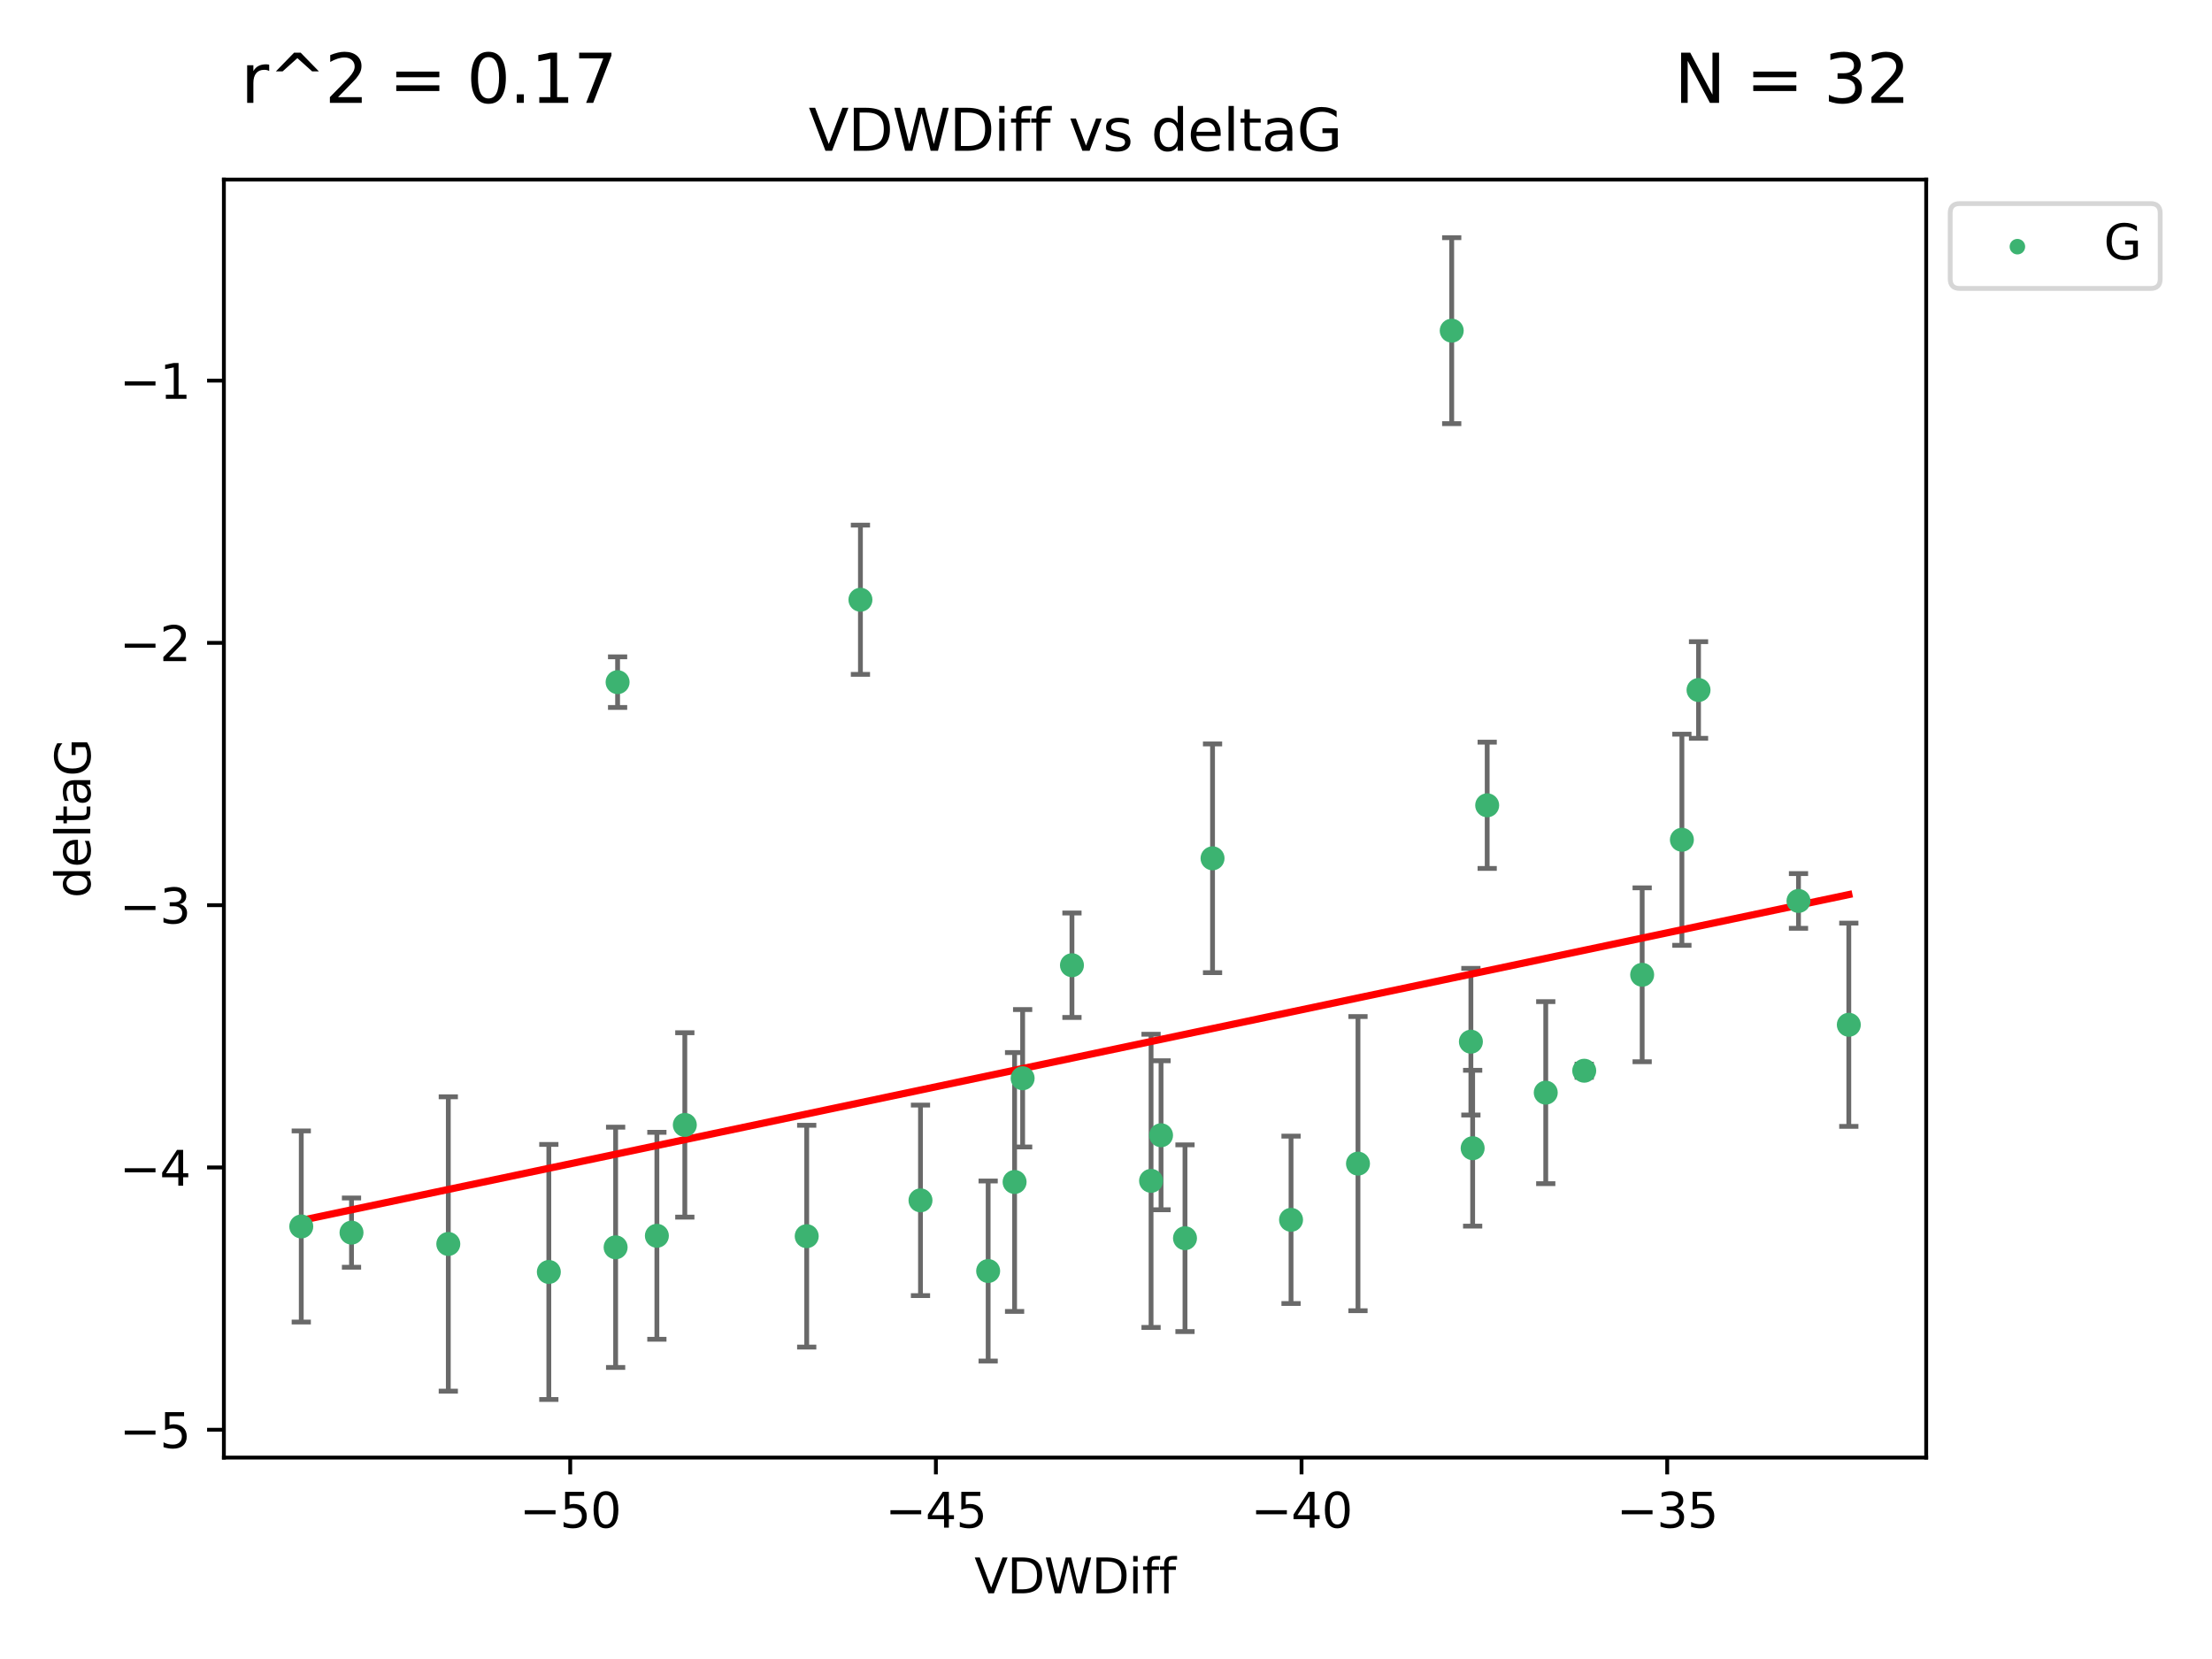 <?xml version="1.0" encoding="utf-8" standalone="no"?>
<!DOCTYPE svg PUBLIC "-//W3C//DTD SVG 1.1//EN"
  "http://www.w3.org/Graphics/SVG/1.1/DTD/svg11.dtd">
<svg xmlns:xlink="http://www.w3.org/1999/xlink" width="460.8pt" height="345.6pt" viewBox="0 0 460.8 345.6" xmlns="http://www.w3.org/2000/svg" version="1.1">
 <defs>
  <style type="text/css">*{stroke-linejoin: round; stroke-linecap: butt}</style>
 </defs>
 <g id="figure_1">
  <g id="patch_1">
   <path d="M 0 345.6 
L 460.8 345.6 
L 460.8 0 
L 0 0 
z
" style="fill: #ffffff"/>
  </g>
  <g id="axes_1">
   <g id="patch_2">
    <path d="M 46.64 303.64 
L 401.26 303.64 
L 401.26 37.411 
L 46.64 37.411 
z
" style="fill: #ffffff"/>
   </g>
   <g id="PathCollection_1">
    <defs>
     <path id="mf078ec9e69" d="M 0 1.118 
C 0.297 1.118 0.581 1 0.791 0.791 
C 1 0.581 1.118 0.297 1.118 0 
C 1.118 -0.297 1 -0.581 0.791 -0.791 
C 0.581 -1 0.297 -1.118 0 -1.118 
C -0.297 -1.118 -0.581 -1 -0.791 -0.791 
C -1 -0.581 -1.118 -0.297 -1.118 0 
C -1.118 0.297 -1 0.581 -0.791 0.791 
C -0.581 1 -0.297 1.118 0 1.118 
z
" style="stroke: #3cb371"/>
    </defs>
    <g clip-path="url(#pc4a2318152)">
     <use xlink:href="#mf078ec9e69" x="114.332" y="264.972" style="fill: #3cb371; stroke: #3cb371"/>
     <use xlink:href="#mf078ec9e69" x="62.759" y="255.496" style="fill: #3cb371; stroke: #3cb371"/>
     <use xlink:href="#mf078ec9e69" x="191.755" y="250.055" style="fill: #3cb371; stroke: #3cb371"/>
     <use xlink:href="#mf078ec9e69" x="136.84" y="257.437" style="fill: #3cb371; stroke: #3cb371"/>
     <use xlink:href="#mf078ec9e69" x="93.39" y="259.141" style="fill: #3cb371; stroke: #3cb371"/>
     <use xlink:href="#mf078ec9e69" x="73.225" y="256.778" style="fill: #3cb371; stroke: #3cb371"/>
     <use xlink:href="#mf078ec9e69" x="142.661" y="234.344" style="fill: #3cb371; stroke: #3cb371"/>
     <use xlink:href="#mf078ec9e69" x="211.359" y="246.229" style="fill: #3cb371; stroke: #3cb371"/>
     <use xlink:href="#mf078ec9e69" x="239.787" y="245.992" style="fill: #3cb371; stroke: #3cb371"/>
     <use xlink:href="#mf078ec9e69" x="205.85" y="264.776" style="fill: #3cb371; stroke: #3cb371"/>
     <use xlink:href="#mf078ec9e69" x="223.308" y="201.074" style="fill: #3cb371; stroke: #3cb371"/>
     <use xlink:href="#mf078ec9e69" x="268.948" y="254.111" style="fill: #3cb371; stroke: #3cb371"/>
     <use xlink:href="#mf078ec9e69" x="241.867" y="236.494" style="fill: #3cb371; stroke: #3cb371"/>
     <use xlink:href="#mf078ec9e69" x="128.246" y="259.839" style="fill: #3cb371; stroke: #3cb371"/>
     <use xlink:href="#mf078ec9e69" x="213.034" y="224.622" style="fill: #3cb371; stroke: #3cb371"/>
     <use xlink:href="#mf078ec9e69" x="168.053" y="257.518" style="fill: #3cb371; stroke: #3cb371"/>
     <use xlink:href="#mf078ec9e69" x="252.595" y="178.803" style="fill: #3cb371; stroke: #3cb371"/>
     <use xlink:href="#mf078ec9e69" x="246.856" y="257.942" style="fill: #3cb371; stroke: #3cb371"/>
     <use xlink:href="#mf078ec9e69" x="128.657" y="142.106" style="fill: #3cb371; stroke: #3cb371"/>
     <use xlink:href="#mf078ec9e69" x="302.419" y="68.883" style="fill: #3cb371; stroke: #3cb371"/>
     <use xlink:href="#mf078ec9e69" x="309.808" y="167.759" style="fill: #3cb371; stroke: #3cb371"/>
     <use xlink:href="#mf078ec9e69" x="342.092" y="203.065" style="fill: #3cb371; stroke: #3cb371"/>
     <use xlink:href="#mf078ec9e69" x="306.414" y="217.003" style="fill: #3cb371; stroke: #3cb371"/>
     <use xlink:href="#mf078ec9e69" x="350.369" y="174.936" style="fill: #3cb371; stroke: #3cb371"/>
     <use xlink:href="#mf078ec9e69" x="282.893" y="242.405" style="fill: #3cb371; stroke: #3cb371"/>
     <use xlink:href="#mf078ec9e69" x="306.781" y="239.192" style="fill: #3cb371; stroke: #3cb371"/>
     <use xlink:href="#mf078ec9e69" x="322.008" y="227.617" style="fill: #3cb371; stroke: #3cb371"/>
     <use xlink:href="#mf078ec9e69" x="179.243" y="124.937" style="fill: #3cb371; stroke: #3cb371"/>
     <use xlink:href="#mf078ec9e69" x="353.836" y="143.742" style="fill: #3cb371; stroke: #3cb371"/>
     <use xlink:href="#mf078ec9e69" x="374.659" y="187.683" style="fill: #3cb371; stroke: #3cb371"/>
     <use xlink:href="#mf078ec9e69" x="330.023" y="223.052" style="fill: #3cb371; stroke: #3cb371"/>
     <use xlink:href="#mf078ec9e69" x="385.141" y="213.477" style="fill: #3cb371; stroke: #3cb371"/>
    </g>
   </g>
   <g id="matplotlib.axis_1">
    <g id="xtick_1">
     <g id="line2d_1">
      <defs>
       <path id="md492dde222" d="M 0 0 
L 0 3.5 
" style="stroke: #000000; stroke-width: 0.8"/>
      </defs>
      <g>
       <use xlink:href="#md492dde222" x="118.788" y="303.64" style="stroke: #000000; stroke-width: 0.8"/>
      </g>
     </g>
     <g id="text_1">
      <!-- −50 -->
      <g transform="translate(108.236 318.238)scale(0.1 -0.1)">
       <defs>
        <path id="DejaVuSans-2212" d="M 678 2272 
L 4684 2272 
L 4684 1741 
L 678 1741 
L 678 2272 
z
" transform="scale(0.016)"/>
        <path id="DejaVuSans-35" d="M 691 4666 
L 3169 4666 
L 3169 4134 
L 1269 4134 
L 1269 2991 
Q 1406 3038 1543 3061 
Q 1681 3084 1819 3084 
Q 2600 3084 3056 2656 
Q 3513 2228 3513 1497 
Q 3513 744 3044 326 
Q 2575 -91 1722 -91 
Q 1428 -91 1123 -41 
Q 819 9 494 109 
L 494 744 
Q 775 591 1075 516 
Q 1375 441 1709 441 
Q 2250 441 2565 725 
Q 2881 1009 2881 1497 
Q 2881 1984 2565 2268 
Q 2250 2553 1709 2553 
Q 1456 2553 1204 2497 
Q 953 2441 691 2322 
L 691 4666 
z
" transform="scale(0.016)"/>
        <path id="DejaVuSans-30" d="M 2034 4250 
Q 1547 4250 1301 3770 
Q 1056 3291 1056 2328 
Q 1056 1369 1301 889 
Q 1547 409 2034 409 
Q 2525 409 2770 889 
Q 3016 1369 3016 2328 
Q 3016 3291 2770 3770 
Q 2525 4250 2034 4250 
z
M 2034 4750 
Q 2819 4750 3233 4129 
Q 3647 3509 3647 2328 
Q 3647 1150 3233 529 
Q 2819 -91 2034 -91 
Q 1250 -91 836 529 
Q 422 1150 422 2328 
Q 422 3509 836 4129 
Q 1250 4750 2034 4750 
z
" transform="scale(0.016)"/>
       </defs>
       <use xlink:href="#DejaVuSans-2212"/>
       <use xlink:href="#DejaVuSans-35" x="83.789"/>
       <use xlink:href="#DejaVuSans-30" x="147.412"/>
      </g>
     </g>
    </g>
    <g id="xtick_2">
     <g id="line2d_2">
      <g>
       <use xlink:href="#md492dde222" x="194.962" y="303.64" style="stroke: #000000; stroke-width: 0.8"/>
      </g>
     </g>
     <g id="text_2">
      <!-- −45 -->
      <g transform="translate(184.41 318.238)scale(0.1 -0.1)">
       <defs>
        <path id="DejaVuSans-34" d="M 2419 4116 
L 825 1625 
L 2419 1625 
L 2419 4116 
z
M 2253 4666 
L 3047 4666 
L 3047 1625 
L 3713 1625 
L 3713 1100 
L 3047 1100 
L 3047 0 
L 2419 0 
L 2419 1100 
L 313 1100 
L 313 1709 
L 2253 4666 
z
" transform="scale(0.016)"/>
       </defs>
       <use xlink:href="#DejaVuSans-2212"/>
       <use xlink:href="#DejaVuSans-34" x="83.789"/>
       <use xlink:href="#DejaVuSans-35" x="147.412"/>
      </g>
     </g>
    </g>
    <g id="xtick_3">
     <g id="line2d_3">
      <g>
       <use xlink:href="#md492dde222" x="271.136" y="303.64" style="stroke: #000000; stroke-width: 0.8"/>
      </g>
     </g>
     <g id="text_3">
      <!-- −40 -->
      <g transform="translate(260.584 318.238)scale(0.1 -0.1)">
       <use xlink:href="#DejaVuSans-2212"/>
       <use xlink:href="#DejaVuSans-34" x="83.789"/>
       <use xlink:href="#DejaVuSans-30" x="147.412"/>
      </g>
     </g>
    </g>
    <g id="xtick_4">
     <g id="line2d_4">
      <g>
       <use xlink:href="#md492dde222" x="347.31" y="303.64" style="stroke: #000000; stroke-width: 0.8"/>
      </g>
     </g>
     <g id="text_4">
      <!-- −35 -->
      <g transform="translate(336.758 318.238)scale(0.1 -0.1)">
       <defs>
        <path id="DejaVuSans-33" d="M 2597 2516 
Q 3050 2419 3304 2112 
Q 3559 1806 3559 1356 
Q 3559 666 3084 287 
Q 2609 -91 1734 -91 
Q 1441 -91 1130 -33 
Q 819 25 488 141 
L 488 750 
Q 750 597 1062 519 
Q 1375 441 1716 441 
Q 2309 441 2620 675 
Q 2931 909 2931 1356 
Q 2931 1769 2642 2001 
Q 2353 2234 1838 2234 
L 1294 2234 
L 1294 2753 
L 1863 2753 
Q 2328 2753 2575 2939 
Q 2822 3125 2822 3475 
Q 2822 3834 2567 4026 
Q 2313 4219 1838 4219 
Q 1578 4219 1281 4162 
Q 984 4106 628 3988 
L 628 4550 
Q 988 4650 1302 4700 
Q 1616 4750 1894 4750 
Q 2613 4750 3031 4423 
Q 3450 4097 3450 3541 
Q 3450 3153 3228 2886 
Q 3006 2619 2597 2516 
z
" transform="scale(0.016)"/>
       </defs>
       <use xlink:href="#DejaVuSans-2212"/>
       <use xlink:href="#DejaVuSans-33" x="83.789"/>
       <use xlink:href="#DejaVuSans-35" x="147.412"/>
      </g>
     </g>
    </g>
    <g id="text_5">
     <!-- VDWDiff -->
     <g transform="translate(202.977 331.917)scale(0.1 -0.1)">
      <defs>
       <path id="DejaVuSans-56" d="M 1831 0 
L 50 4666 
L 709 4666 
L 2188 738 
L 3669 4666 
L 4325 4666 
L 2547 0 
L 1831 0 
z
" transform="scale(0.016)"/>
       <path id="DejaVuSans-44" d="M 1259 4147 
L 1259 519 
L 2022 519 
Q 2988 519 3436 956 
Q 3884 1394 3884 2338 
Q 3884 3275 3436 3711 
Q 2988 4147 2022 4147 
L 1259 4147 
z
M 628 4666 
L 1925 4666 
Q 3281 4666 3915 4102 
Q 4550 3538 4550 2338 
Q 4550 1131 3912 565 
Q 3275 0 1925 0 
L 628 0 
L 628 4666 
z
" transform="scale(0.016)"/>
       <path id="DejaVuSans-57" d="M 213 4666 
L 850 4666 
L 1831 722 
L 2809 4666 
L 3519 4666 
L 4500 722 
L 5478 4666 
L 6119 4666 
L 4947 0 
L 4153 0 
L 3169 4050 
L 2175 0 
L 1381 0 
L 213 4666 
z
" transform="scale(0.016)"/>
       <path id="DejaVuSans-69" d="M 603 3500 
L 1178 3500 
L 1178 0 
L 603 0 
L 603 3500 
z
M 603 4863 
L 1178 4863 
L 1178 4134 
L 603 4134 
L 603 4863 
z
" transform="scale(0.016)"/>
       <path id="DejaVuSans-66" d="M 2375 4863 
L 2375 4384 
L 1825 4384 
Q 1516 4384 1395 4259 
Q 1275 4134 1275 3809 
L 1275 3500 
L 2222 3500 
L 2222 3053 
L 1275 3053 
L 1275 0 
L 697 0 
L 697 3053 
L 147 3053 
L 147 3500 
L 697 3500 
L 697 3744 
Q 697 4328 969 4595 
Q 1241 4863 1831 4863 
L 2375 4863 
z
" transform="scale(0.016)"/>
      </defs>
      <use xlink:href="#DejaVuSans-56"/>
      <use xlink:href="#DejaVuSans-44" x="68.408"/>
      <use xlink:href="#DejaVuSans-57" x="145.41"/>
      <use xlink:href="#DejaVuSans-44" x="244.287"/>
      <use xlink:href="#DejaVuSans-69" x="321.289"/>
      <use xlink:href="#DejaVuSans-66" x="349.072"/>
      <use xlink:href="#DejaVuSans-66" x="384.277"/>
     </g>
    </g>
   </g>
   <g id="matplotlib.axis_2">
    <g id="ytick_1">
     <g id="line2d_5">
      <defs>
       <path id="m823fd4b4ad" d="M 0 0 
L -3.5 0 
" style="stroke: #000000; stroke-width: 0.8"/>
      </defs>
      <g>
       <use xlink:href="#m823fd4b4ad" x="46.64" y="297.844" style="stroke: #000000; stroke-width: 0.8"/>
      </g>
     </g>
     <g id="text_6">
      <!-- −5 -->
      <g transform="translate(24.898 301.643)scale(0.1 -0.1)">
       <use xlink:href="#DejaVuSans-2212"/>
       <use xlink:href="#DejaVuSans-35" x="83.789"/>
      </g>
     </g>
    </g>
    <g id="ytick_2">
     <g id="line2d_6">
      <g>
       <use xlink:href="#m823fd4b4ad" x="46.64" y="243.204" style="stroke: #000000; stroke-width: 0.8"/>
      </g>
     </g>
     <g id="text_7">
      <!-- −4 -->
      <g transform="translate(24.898 247.003)scale(0.1 -0.1)">
       <use xlink:href="#DejaVuSans-2212"/>
       <use xlink:href="#DejaVuSans-34" x="83.789"/>
      </g>
     </g>
    </g>
    <g id="ytick_3">
     <g id="line2d_7">
      <g>
       <use xlink:href="#m823fd4b4ad" x="46.64" y="188.564" style="stroke: #000000; stroke-width: 0.8"/>
      </g>
     </g>
     <g id="text_8">
      <!-- −3 -->
      <g transform="translate(24.898 192.364)scale(0.1 -0.1)">
       <use xlink:href="#DejaVuSans-2212"/>
       <use xlink:href="#DejaVuSans-33" x="83.789"/>
      </g>
     </g>
    </g>
    <g id="ytick_4">
     <g id="line2d_8">
      <g>
       <use xlink:href="#m823fd4b4ad" x="46.64" y="133.924" style="stroke: #000000; stroke-width: 0.8"/>
      </g>
     </g>
     <g id="text_9">
      <!-- −2 -->
      <g transform="translate(24.898 137.724)scale(0.1 -0.1)">
       <defs>
        <path id="DejaVuSans-32" d="M 1228 531 
L 3431 531 
L 3431 0 
L 469 0 
L 469 531 
Q 828 903 1448 1529 
Q 2069 2156 2228 2338 
Q 2531 2678 2651 2914 
Q 2772 3150 2772 3378 
Q 2772 3750 2511 3984 
Q 2250 4219 1831 4219 
Q 1534 4219 1204 4116 
Q 875 4013 500 3803 
L 500 4441 
Q 881 4594 1212 4672 
Q 1544 4750 1819 4750 
Q 2544 4750 2975 4387 
Q 3406 4025 3406 3419 
Q 3406 3131 3298 2873 
Q 3191 2616 2906 2266 
Q 2828 2175 2409 1742 
Q 1991 1309 1228 531 
z
" transform="scale(0.016)"/>
       </defs>
       <use xlink:href="#DejaVuSans-2212"/>
       <use xlink:href="#DejaVuSans-32" x="83.789"/>
      </g>
     </g>
    </g>
    <g id="ytick_5">
     <g id="line2d_9">
      <g>
       <use xlink:href="#m823fd4b4ad" x="46.64" y="79.284" style="stroke: #000000; stroke-width: 0.8"/>
      </g>
     </g>
     <g id="text_10">
      <!-- −1 -->
      <g transform="translate(24.898 83.084)scale(0.1 -0.1)">
       <defs>
        <path id="DejaVuSans-31" d="M 794 531 
L 1825 531 
L 1825 4091 
L 703 3866 
L 703 4441 
L 1819 4666 
L 2450 4666 
L 2450 531 
L 3481 531 
L 3481 0 
L 794 0 
L 794 531 
z
" transform="scale(0.016)"/>
       </defs>
       <use xlink:href="#DejaVuSans-2212"/>
       <use xlink:href="#DejaVuSans-31" x="83.789"/>
      </g>
     </g>
    </g>
    <g id="text_11">
     <!-- deltaG -->
     <g transform="translate(18.818 187.064)rotate(-90)scale(0.1 -0.1)">
      <defs>
       <path id="DejaVuSans-64" d="M 2906 2969 
L 2906 4863 
L 3481 4863 
L 3481 0 
L 2906 0 
L 2906 525 
Q 2725 213 2448 61 
Q 2172 -91 1784 -91 
Q 1150 -91 751 415 
Q 353 922 353 1747 
Q 353 2572 751 3078 
Q 1150 3584 1784 3584 
Q 2172 3584 2448 3432 
Q 2725 3281 2906 2969 
z
M 947 1747 
Q 947 1113 1208 752 
Q 1469 391 1925 391 
Q 2381 391 2643 752 
Q 2906 1113 2906 1747 
Q 2906 2381 2643 2742 
Q 2381 3103 1925 3103 
Q 1469 3103 1208 2742 
Q 947 2381 947 1747 
z
" transform="scale(0.016)"/>
       <path id="DejaVuSans-65" d="M 3597 1894 
L 3597 1613 
L 953 1613 
Q 991 1019 1311 708 
Q 1631 397 2203 397 
Q 2534 397 2845 478 
Q 3156 559 3463 722 
L 3463 178 
Q 3153 47 2828 -22 
Q 2503 -91 2169 -91 
Q 1331 -91 842 396 
Q 353 884 353 1716 
Q 353 2575 817 3079 
Q 1281 3584 2069 3584 
Q 2775 3584 3186 3129 
Q 3597 2675 3597 1894 
z
M 3022 2063 
Q 3016 2534 2758 2815 
Q 2500 3097 2075 3097 
Q 1594 3097 1305 2825 
Q 1016 2553 972 2059 
L 3022 2063 
z
" transform="scale(0.016)"/>
       <path id="DejaVuSans-6c" d="M 603 4863 
L 1178 4863 
L 1178 0 
L 603 0 
L 603 4863 
z
" transform="scale(0.016)"/>
       <path id="DejaVuSans-74" d="M 1172 4494 
L 1172 3500 
L 2356 3500 
L 2356 3053 
L 1172 3053 
L 1172 1153 
Q 1172 725 1289 603 
Q 1406 481 1766 481 
L 2356 481 
L 2356 0 
L 1766 0 
Q 1100 0 847 248 
Q 594 497 594 1153 
L 594 3053 
L 172 3053 
L 172 3500 
L 594 3500 
L 594 4494 
L 1172 4494 
z
" transform="scale(0.016)"/>
       <path id="DejaVuSans-61" d="M 2194 1759 
Q 1497 1759 1228 1600 
Q 959 1441 959 1056 
Q 959 750 1161 570 
Q 1363 391 1709 391 
Q 2188 391 2477 730 
Q 2766 1069 2766 1631 
L 2766 1759 
L 2194 1759 
z
M 3341 1997 
L 3341 0 
L 2766 0 
L 2766 531 
Q 2569 213 2275 61 
Q 1981 -91 1556 -91 
Q 1019 -91 701 211 
Q 384 513 384 1019 
Q 384 1609 779 1909 
Q 1175 2209 1959 2209 
L 2766 2209 
L 2766 2266 
Q 2766 2663 2505 2880 
Q 2244 3097 1772 3097 
Q 1472 3097 1187 3025 
Q 903 2953 641 2809 
L 641 3341 
Q 956 3463 1253 3523 
Q 1550 3584 1831 3584 
Q 2591 3584 2966 3190 
Q 3341 2797 3341 1997 
z
" transform="scale(0.016)"/>
       <path id="DejaVuSans-47" d="M 3809 666 
L 3809 1919 
L 2778 1919 
L 2778 2438 
L 4434 2438 
L 4434 434 
Q 4069 175 3628 42 
Q 3188 -91 2688 -91 
Q 1594 -91 976 548 
Q 359 1188 359 2328 
Q 359 3472 976 4111 
Q 1594 4750 2688 4750 
Q 3144 4750 3555 4637 
Q 3966 4525 4313 4306 
L 4313 3634 
Q 3963 3931 3569 4081 
Q 3175 4231 2741 4231 
Q 1884 4231 1454 3753 
Q 1025 3275 1025 2328 
Q 1025 1384 1454 906 
Q 1884 428 2741 428 
Q 3075 428 3337 486 
Q 3600 544 3809 666 
z
" transform="scale(0.016)"/>
      </defs>
      <use xlink:href="#DejaVuSans-64"/>
      <use xlink:href="#DejaVuSans-65" x="63.477"/>
      <use xlink:href="#DejaVuSans-6c" x="125"/>
      <use xlink:href="#DejaVuSans-74" x="152.783"/>
      <use xlink:href="#DejaVuSans-61" x="191.992"/>
      <use xlink:href="#DejaVuSans-47" x="253.271"/>
     </g>
    </g>
   </g>
   <g id="LineCollection_1">
    <path d="M 114.332 291.539 
L 114.332 238.405 
" clip-path="url(#pc4a2318152)" style="fill: none; stroke: #696969"/>
    <path d="M 62.759 275.403 
L 62.759 235.589 
" clip-path="url(#pc4a2318152)" style="fill: none; stroke: #696969"/>
    <path d="M 191.755 269.901 
L 191.755 230.209 
" clip-path="url(#pc4a2318152)" style="fill: none; stroke: #696969"/>
    <path d="M 136.84 278.993 
L 136.84 235.88 
" clip-path="url(#pc4a2318152)" style="fill: none; stroke: #696969"/>
    <path d="M 93.39 289.801 
L 93.39 228.482 
" clip-path="url(#pc4a2318152)" style="fill: none; stroke: #696969"/>
    <path d="M 73.225 263.99 
L 73.225 249.567 
" clip-path="url(#pc4a2318152)" style="fill: none; stroke: #696969"/>
    <path d="M 142.661 253.55 
L 142.661 215.138 
" clip-path="url(#pc4a2318152)" style="fill: none; stroke: #696969"/>
    <path d="M 211.359 273.192 
L 211.359 219.267 
" clip-path="url(#pc4a2318152)" style="fill: none; stroke: #696969"/>
    <path d="M 239.787 276.528 
L 239.787 215.456 
" clip-path="url(#pc4a2318152)" style="fill: none; stroke: #696969"/>
    <path d="M 205.85 283.526 
L 205.85 246.025 
" clip-path="url(#pc4a2318152)" style="fill: none; stroke: #696969"/>
    <path d="M 223.308 211.954 
L 223.308 190.194 
" clip-path="url(#pc4a2318152)" style="fill: none; stroke: #696969"/>
    <path d="M 268.948 271.544 
L 268.948 236.678 
" clip-path="url(#pc4a2318152)" style="fill: none; stroke: #696969"/>
    <path d="M 241.867 252.013 
L 241.867 220.976 
" clip-path="url(#pc4a2318152)" style="fill: none; stroke: #696969"/>
    <path d="M 128.246 284.867 
L 128.246 234.811 
" clip-path="url(#pc4a2318152)" style="fill: none; stroke: #696969"/>
    <path d="M 213.034 238.936 
L 213.034 210.308 
" clip-path="url(#pc4a2318152)" style="fill: none; stroke: #696969"/>
    <path d="M 168.053 280.619 
L 168.053 234.417 
" clip-path="url(#pc4a2318152)" style="fill: none; stroke: #696969"/>
    <path d="M 252.595 202.627 
L 252.595 154.978 
" clip-path="url(#pc4a2318152)" style="fill: none; stroke: #696969"/>
    <path d="M 246.856 277.391 
L 246.856 238.493 
" clip-path="url(#pc4a2318152)" style="fill: none; stroke: #696969"/>
    <path d="M 128.657 147.375 
L 128.657 136.837 
" clip-path="url(#pc4a2318152)" style="fill: none; stroke: #696969"/>
    <path d="M 302.419 88.254 
L 302.419 49.513 
" clip-path="url(#pc4a2318152)" style="fill: none; stroke: #696969"/>
    <path d="M 309.808 180.911 
L 309.808 154.608 
" clip-path="url(#pc4a2318152)" style="fill: none; stroke: #696969"/>
    <path d="M 342.092 221.176 
L 342.092 184.954 
" clip-path="url(#pc4a2318152)" style="fill: none; stroke: #696969"/>
    <path d="M 306.414 232.281 
L 306.414 201.724 
" clip-path="url(#pc4a2318152)" style="fill: none; stroke: #696969"/>
    <path d="M 350.369 196.929 
L 350.369 152.943 
" clip-path="url(#pc4a2318152)" style="fill: none; stroke: #696969"/>
    <path d="M 282.893 273.048 
L 282.893 211.762 
" clip-path="url(#pc4a2318152)" style="fill: none; stroke: #696969"/>
    <path d="M 306.781 255.426 
L 306.781 222.957 
" clip-path="url(#pc4a2318152)" style="fill: none; stroke: #696969"/>
    <path d="M 322.008 246.578 
L 322.008 208.656 
" clip-path="url(#pc4a2318152)" style="fill: none; stroke: #696969"/>
    <path d="M 179.243 140.481 
L 179.243 109.392 
" clip-path="url(#pc4a2318152)" style="fill: none; stroke: #696969"/>
    <path d="M 353.836 153.804 
L 353.836 133.679 
" clip-path="url(#pc4a2318152)" style="fill: none; stroke: #696969"/>
    <path d="M 374.659 193.382 
L 374.659 181.984 
" clip-path="url(#pc4a2318152)" style="fill: none; stroke: #696969"/>
    <path d="M 330.023 224.416 
L 330.023 221.688 
" clip-path="url(#pc4a2318152)" style="fill: none; stroke: #696969"/>
    <path d="M 385.141 234.648 
L 385.141 192.305 
" clip-path="url(#pc4a2318152)" style="fill: none; stroke: #696969"/>
   </g>
   <g id="line2d_10">
    <defs>
     <path id="m2a2fd50545" d="M 2 0 
L -2 -0 
" style="stroke: #696969"/>
    </defs>
    <g clip-path="url(#pc4a2318152)">
     <use xlink:href="#m2a2fd50545" x="114.332" y="291.539" style="fill: #696969; stroke: #696969"/>
     <use xlink:href="#m2a2fd50545" x="62.759" y="275.403" style="fill: #696969; stroke: #696969"/>
     <use xlink:href="#m2a2fd50545" x="191.755" y="269.901" style="fill: #696969; stroke: #696969"/>
     <use xlink:href="#m2a2fd50545" x="136.84" y="278.993" style="fill: #696969; stroke: #696969"/>
     <use xlink:href="#m2a2fd50545" x="93.39" y="289.801" style="fill: #696969; stroke: #696969"/>
     <use xlink:href="#m2a2fd50545" x="73.225" y="263.99" style="fill: #696969; stroke: #696969"/>
     <use xlink:href="#m2a2fd50545" x="142.661" y="253.55" style="fill: #696969; stroke: #696969"/>
     <use xlink:href="#m2a2fd50545" x="211.359" y="273.192" style="fill: #696969; stroke: #696969"/>
     <use xlink:href="#m2a2fd50545" x="239.787" y="276.528" style="fill: #696969; stroke: #696969"/>
     <use xlink:href="#m2a2fd50545" x="205.85" y="283.526" style="fill: #696969; stroke: #696969"/>
     <use xlink:href="#m2a2fd50545" x="223.308" y="211.954" style="fill: #696969; stroke: #696969"/>
     <use xlink:href="#m2a2fd50545" x="268.948" y="271.544" style="fill: #696969; stroke: #696969"/>
     <use xlink:href="#m2a2fd50545" x="241.867" y="252.013" style="fill: #696969; stroke: #696969"/>
     <use xlink:href="#m2a2fd50545" x="128.246" y="284.867" style="fill: #696969; stroke: #696969"/>
     <use xlink:href="#m2a2fd50545" x="213.034" y="238.936" style="fill: #696969; stroke: #696969"/>
     <use xlink:href="#m2a2fd50545" x="168.053" y="280.619" style="fill: #696969; stroke: #696969"/>
     <use xlink:href="#m2a2fd50545" x="252.595" y="202.627" style="fill: #696969; stroke: #696969"/>
     <use xlink:href="#m2a2fd50545" x="246.856" y="277.391" style="fill: #696969; stroke: #696969"/>
     <use xlink:href="#m2a2fd50545" x="128.657" y="147.375" style="fill: #696969; stroke: #696969"/>
     <use xlink:href="#m2a2fd50545" x="302.419" y="88.254" style="fill: #696969; stroke: #696969"/>
     <use xlink:href="#m2a2fd50545" x="309.808" y="180.911" style="fill: #696969; stroke: #696969"/>
     <use xlink:href="#m2a2fd50545" x="342.092" y="221.176" style="fill: #696969; stroke: #696969"/>
     <use xlink:href="#m2a2fd50545" x="306.414" y="232.281" style="fill: #696969; stroke: #696969"/>
     <use xlink:href="#m2a2fd50545" x="350.369" y="196.929" style="fill: #696969; stroke: #696969"/>
     <use xlink:href="#m2a2fd50545" x="282.893" y="273.048" style="fill: #696969; stroke: #696969"/>
     <use xlink:href="#m2a2fd50545" x="306.781" y="255.426" style="fill: #696969; stroke: #696969"/>
     <use xlink:href="#m2a2fd50545" x="322.008" y="246.578" style="fill: #696969; stroke: #696969"/>
     <use xlink:href="#m2a2fd50545" x="179.243" y="140.481" style="fill: #696969; stroke: #696969"/>
     <use xlink:href="#m2a2fd50545" x="353.836" y="153.804" style="fill: #696969; stroke: #696969"/>
     <use xlink:href="#m2a2fd50545" x="374.659" y="193.382" style="fill: #696969; stroke: #696969"/>
     <use xlink:href="#m2a2fd50545" x="330.023" y="224.416" style="fill: #696969; stroke: #696969"/>
     <use xlink:href="#m2a2fd50545" x="385.141" y="234.648" style="fill: #696969; stroke: #696969"/>
    </g>
   </g>
   <g id="line2d_11">
    <g clip-path="url(#pc4a2318152)">
     <use xlink:href="#m2a2fd50545" x="114.332" y="238.405" style="fill: #696969; stroke: #696969"/>
     <use xlink:href="#m2a2fd50545" x="62.759" y="235.589" style="fill: #696969; stroke: #696969"/>
     <use xlink:href="#m2a2fd50545" x="191.755" y="230.209" style="fill: #696969; stroke: #696969"/>
     <use xlink:href="#m2a2fd50545" x="136.84" y="235.88" style="fill: #696969; stroke: #696969"/>
     <use xlink:href="#m2a2fd50545" x="93.39" y="228.482" style="fill: #696969; stroke: #696969"/>
     <use xlink:href="#m2a2fd50545" x="73.225" y="249.567" style="fill: #696969; stroke: #696969"/>
     <use xlink:href="#m2a2fd50545" x="142.661" y="215.138" style="fill: #696969; stroke: #696969"/>
     <use xlink:href="#m2a2fd50545" x="211.359" y="219.267" style="fill: #696969; stroke: #696969"/>
     <use xlink:href="#m2a2fd50545" x="239.787" y="215.456" style="fill: #696969; stroke: #696969"/>
     <use xlink:href="#m2a2fd50545" x="205.85" y="246.025" style="fill: #696969; stroke: #696969"/>
     <use xlink:href="#m2a2fd50545" x="223.308" y="190.194" style="fill: #696969; stroke: #696969"/>
     <use xlink:href="#m2a2fd50545" x="268.948" y="236.678" style="fill: #696969; stroke: #696969"/>
     <use xlink:href="#m2a2fd50545" x="241.867" y="220.976" style="fill: #696969; stroke: #696969"/>
     <use xlink:href="#m2a2fd50545" x="128.246" y="234.811" style="fill: #696969; stroke: #696969"/>
     <use xlink:href="#m2a2fd50545" x="213.034" y="210.308" style="fill: #696969; stroke: #696969"/>
     <use xlink:href="#m2a2fd50545" x="168.053" y="234.417" style="fill: #696969; stroke: #696969"/>
     <use xlink:href="#m2a2fd50545" x="252.595" y="154.978" style="fill: #696969; stroke: #696969"/>
     <use xlink:href="#m2a2fd50545" x="246.856" y="238.493" style="fill: #696969; stroke: #696969"/>
     <use xlink:href="#m2a2fd50545" x="128.657" y="136.837" style="fill: #696969; stroke: #696969"/>
     <use xlink:href="#m2a2fd50545" x="302.419" y="49.513" style="fill: #696969; stroke: #696969"/>
     <use xlink:href="#m2a2fd50545" x="309.808" y="154.608" style="fill: #696969; stroke: #696969"/>
     <use xlink:href="#m2a2fd50545" x="342.092" y="184.954" style="fill: #696969; stroke: #696969"/>
     <use xlink:href="#m2a2fd50545" x="306.414" y="201.724" style="fill: #696969; stroke: #696969"/>
     <use xlink:href="#m2a2fd50545" x="350.369" y="152.943" style="fill: #696969; stroke: #696969"/>
     <use xlink:href="#m2a2fd50545" x="282.893" y="211.762" style="fill: #696969; stroke: #696969"/>
     <use xlink:href="#m2a2fd50545" x="306.781" y="222.957" style="fill: #696969; stroke: #696969"/>
     <use xlink:href="#m2a2fd50545" x="322.008" y="208.656" style="fill: #696969; stroke: #696969"/>
     <use xlink:href="#m2a2fd50545" x="179.243" y="109.392" style="fill: #696969; stroke: #696969"/>
     <use xlink:href="#m2a2fd50545" x="353.836" y="133.679" style="fill: #696969; stroke: #696969"/>
     <use xlink:href="#m2a2fd50545" x="374.659" y="181.984" style="fill: #696969; stroke: #696969"/>
     <use xlink:href="#m2a2fd50545" x="330.023" y="221.688" style="fill: #696969; stroke: #696969"/>
     <use xlink:href="#m2a2fd50545" x="385.141" y="192.305" style="fill: #696969; stroke: #696969"/>
    </g>
   </g>
   <g id="line2d_12">
    <path d="M 114.332 243.375 
L 62.759 254.233 
L 191.755 227.074 
L 136.84 238.636 
L 93.39 247.784 
L 73.225 252.03 
L 142.661 237.41 
L 211.359 222.946 
L 239.787 216.961 
L 205.85 224.106 
L 223.308 220.43 
L 268.948 210.821 
L 241.867 216.523 
L 128.246 240.445 
L 213.034 222.594 
L 168.053 232.064 
L 252.595 214.264 
L 246.856 215.472 
L 128.657 240.359 
L 302.419 203.774 
L 309.808 202.218 
L 342.092 195.421 
L 306.414 202.933 
L 350.369 193.678 
L 282.893 207.885 
L 306.781 202.855 
L 322.008 199.649 
L 179.243 229.708 
L 353.836 192.948 
L 374.659 188.564 
L 330.023 197.962 
L 385.141 186.357 
" clip-path="url(#pc4a2318152)" style="fill: none; stroke: #ff0000; stroke-width: 1.5; stroke-linecap: square"/>
   </g>
   <g id="line2d_13">
    <defs>
     <path id="m0d9bb2951b" d="M 0 2 
C 0.53 2 1.039 1.789 1.414 1.414 
C 1.789 1.039 2 0.53 2 0 
C 2 -0.53 1.789 -1.039 1.414 -1.414 
C 1.039 -1.789 0.53 -2 0 -2 
C -0.53 -2 -1.039 -1.789 -1.414 -1.414 
C -1.789 -1.039 -2 -0.53 -2 0 
C -2 0.53 -1.789 1.039 -1.414 1.414 
C -1.039 1.789 -0.53 2 0 2 
z
" style="stroke: #3cb371"/>
    </defs>
    <g clip-path="url(#pc4a2318152)">
     <use xlink:href="#m0d9bb2951b" x="114.332" y="264.972" style="fill: #3cb371; stroke: #3cb371"/>
     <use xlink:href="#m0d9bb2951b" x="62.759" y="255.496" style="fill: #3cb371; stroke: #3cb371"/>
     <use xlink:href="#m0d9bb2951b" x="191.755" y="250.055" style="fill: #3cb371; stroke: #3cb371"/>
     <use xlink:href="#m0d9bb2951b" x="136.84" y="257.437" style="fill: #3cb371; stroke: #3cb371"/>
     <use xlink:href="#m0d9bb2951b" x="93.39" y="259.141" style="fill: #3cb371; stroke: #3cb371"/>
     <use xlink:href="#m0d9bb2951b" x="73.225" y="256.778" style="fill: #3cb371; stroke: #3cb371"/>
     <use xlink:href="#m0d9bb2951b" x="142.661" y="234.344" style="fill: #3cb371; stroke: #3cb371"/>
     <use xlink:href="#m0d9bb2951b" x="211.359" y="246.229" style="fill: #3cb371; stroke: #3cb371"/>
     <use xlink:href="#m0d9bb2951b" x="239.787" y="245.992" style="fill: #3cb371; stroke: #3cb371"/>
     <use xlink:href="#m0d9bb2951b" x="205.85" y="264.776" style="fill: #3cb371; stroke: #3cb371"/>
     <use xlink:href="#m0d9bb2951b" x="223.308" y="201.074" style="fill: #3cb371; stroke: #3cb371"/>
     <use xlink:href="#m0d9bb2951b" x="268.948" y="254.111" style="fill: #3cb371; stroke: #3cb371"/>
     <use xlink:href="#m0d9bb2951b" x="241.867" y="236.494" style="fill: #3cb371; stroke: #3cb371"/>
     <use xlink:href="#m0d9bb2951b" x="128.246" y="259.839" style="fill: #3cb371; stroke: #3cb371"/>
     <use xlink:href="#m0d9bb2951b" x="213.034" y="224.622" style="fill: #3cb371; stroke: #3cb371"/>
     <use xlink:href="#m0d9bb2951b" x="168.053" y="257.518" style="fill: #3cb371; stroke: #3cb371"/>
     <use xlink:href="#m0d9bb2951b" x="252.595" y="178.803" style="fill: #3cb371; stroke: #3cb371"/>
     <use xlink:href="#m0d9bb2951b" x="246.856" y="257.942" style="fill: #3cb371; stroke: #3cb371"/>
     <use xlink:href="#m0d9bb2951b" x="128.657" y="142.106" style="fill: #3cb371; stroke: #3cb371"/>
     <use xlink:href="#m0d9bb2951b" x="302.419" y="68.883" style="fill: #3cb371; stroke: #3cb371"/>
     <use xlink:href="#m0d9bb2951b" x="309.808" y="167.759" style="fill: #3cb371; stroke: #3cb371"/>
     <use xlink:href="#m0d9bb2951b" x="342.092" y="203.065" style="fill: #3cb371; stroke: #3cb371"/>
     <use xlink:href="#m0d9bb2951b" x="306.414" y="217.003" style="fill: #3cb371; stroke: #3cb371"/>
     <use xlink:href="#m0d9bb2951b" x="350.369" y="174.936" style="fill: #3cb371; stroke: #3cb371"/>
     <use xlink:href="#m0d9bb2951b" x="282.893" y="242.405" style="fill: #3cb371; stroke: #3cb371"/>
     <use xlink:href="#m0d9bb2951b" x="306.781" y="239.192" style="fill: #3cb371; stroke: #3cb371"/>
     <use xlink:href="#m0d9bb2951b" x="322.008" y="227.617" style="fill: #3cb371; stroke: #3cb371"/>
     <use xlink:href="#m0d9bb2951b" x="179.243" y="124.937" style="fill: #3cb371; stroke: #3cb371"/>
     <use xlink:href="#m0d9bb2951b" x="353.836" y="143.742" style="fill: #3cb371; stroke: #3cb371"/>
     <use xlink:href="#m0d9bb2951b" x="374.659" y="187.683" style="fill: #3cb371; stroke: #3cb371"/>
     <use xlink:href="#m0d9bb2951b" x="330.023" y="223.052" style="fill: #3cb371; stroke: #3cb371"/>
     <use xlink:href="#m0d9bb2951b" x="385.141" y="213.477" style="fill: #3cb371; stroke: #3cb371"/>
    </g>
   </g>
   <g id="patch_3">
    <path d="M 46.64 303.64 
L 46.64 37.411 
" style="fill: none; stroke: #000000; stroke-width: 0.8; stroke-linejoin: miter; stroke-linecap: square"/>
   </g>
   <g id="patch_4">
    <path d="M 401.26 303.64 
L 401.26 37.411 
" style="fill: none; stroke: #000000; stroke-width: 0.8; stroke-linejoin: miter; stroke-linecap: square"/>
   </g>
   <g id="patch_5">
    <path d="M 46.64 303.64 
L 401.26 303.64 
" style="fill: none; stroke: #000000; stroke-width: 0.8; stroke-linejoin: miter; stroke-linecap: square"/>
   </g>
   <g id="patch_6">
    <path d="M 46.64 37.411 
L 401.26 37.411 
" style="fill: none; stroke: #000000; stroke-width: 0.8; stroke-linejoin: miter; stroke-linecap: square"/>
   </g>
   <g id="text_12">
    <!-- N = 32 -->
    <g transform="translate(348.795 21.426)scale(0.14 -0.14)">
     <defs>
      <path id="DejaVuSans-4e" d="M 628 4666 
L 1478 4666 
L 3547 763 
L 3547 4666 
L 4159 4666 
L 4159 0 
L 3309 0 
L 1241 3903 
L 1241 0 
L 628 0 
L 628 4666 
z
" transform="scale(0.016)"/>
      <path id="DejaVuSans-20" transform="scale(0.016)"/>
      <path id="DejaVuSans-3d" d="M 678 2906 
L 4684 2906 
L 4684 2381 
L 678 2381 
L 678 2906 
z
M 678 1631 
L 4684 1631 
L 4684 1100 
L 678 1100 
L 678 1631 
z
" transform="scale(0.016)"/>
     </defs>
     <use xlink:href="#DejaVuSans-4e"/>
     <use xlink:href="#DejaVuSans-20" x="74.805"/>
     <use xlink:href="#DejaVuSans-3d" x="106.592"/>
     <use xlink:href="#DejaVuSans-20" x="190.381"/>
     <use xlink:href="#DejaVuSans-33" x="222.168"/>
     <use xlink:href="#DejaVuSans-32" x="285.791"/>
    </g>
   </g>
   <g id="text_13">
    <!-- r^2 = 0.17 -->
    <g transform="translate(50.186 21.426)scale(0.14 -0.14)">
     <defs>
      <path id="DejaVuSans-72" d="M 2631 2963 
Q 2534 3019 2420 3045 
Q 2306 3072 2169 3072 
Q 1681 3072 1420 2755 
Q 1159 2438 1159 1844 
L 1159 0 
L 581 0 
L 581 3500 
L 1159 3500 
L 1159 2956 
Q 1341 3275 1631 3429 
Q 1922 3584 2338 3584 
Q 2397 3584 2469 3576 
Q 2541 3569 2628 3553 
L 2631 2963 
z
" transform="scale(0.016)"/>
      <path id="DejaVuSans-5e" d="M 2988 4666 
L 4684 2925 
L 4056 2925 
L 2681 4159 
L 1306 2925 
L 678 2925 
L 2375 4666 
L 2988 4666 
z
" transform="scale(0.016)"/>
      <path id="DejaVuSans-2e" d="M 684 794 
L 1344 794 
L 1344 0 
L 684 0 
L 684 794 
z
" transform="scale(0.016)"/>
      <path id="DejaVuSans-37" d="M 525 4666 
L 3525 4666 
L 3525 4397 
L 1831 0 
L 1172 0 
L 2766 4134 
L 525 4134 
L 525 4666 
z
" transform="scale(0.016)"/>
     </defs>
     <use xlink:href="#DejaVuSans-72"/>
     <use xlink:href="#DejaVuSans-5e" x="41.113"/>
     <use xlink:href="#DejaVuSans-32" x="124.902"/>
     <use xlink:href="#DejaVuSans-20" x="188.525"/>
     <use xlink:href="#DejaVuSans-3d" x="220.312"/>
     <use xlink:href="#DejaVuSans-20" x="304.102"/>
     <use xlink:href="#DejaVuSans-30" x="335.889"/>
     <use xlink:href="#DejaVuSans-2e" x="399.512"/>
     <use xlink:href="#DejaVuSans-31" x="431.299"/>
     <use xlink:href="#DejaVuSans-37" x="494.922"/>
    </g>
   </g>
   <g id="text_14">
    <!-- VDWDiff vs deltaG -->
    <g transform="translate(168.445 31.411)scale(0.12 -0.12)">
     <defs>
      <path id="DejaVuSans-76" d="M 191 3500 
L 800 3500 
L 1894 563 
L 2988 3500 
L 3597 3500 
L 2284 0 
L 1503 0 
L 191 3500 
z
" transform="scale(0.016)"/>
      <path id="DejaVuSans-73" d="M 2834 3397 
L 2834 2853 
Q 2591 2978 2328 3040 
Q 2066 3103 1784 3103 
Q 1356 3103 1142 2972 
Q 928 2841 928 2578 
Q 928 2378 1081 2264 
Q 1234 2150 1697 2047 
L 1894 2003 
Q 2506 1872 2764 1633 
Q 3022 1394 3022 966 
Q 3022 478 2636 193 
Q 2250 -91 1575 -91 
Q 1294 -91 989 -36 
Q 684 19 347 128 
L 347 722 
Q 666 556 975 473 
Q 1284 391 1588 391 
Q 1994 391 2212 530 
Q 2431 669 2431 922 
Q 2431 1156 2273 1281 
Q 2116 1406 1581 1522 
L 1381 1569 
Q 847 1681 609 1914 
Q 372 2147 372 2553 
Q 372 3047 722 3315 
Q 1072 3584 1716 3584 
Q 2034 3584 2315 3537 
Q 2597 3491 2834 3397 
z
" transform="scale(0.016)"/>
     </defs>
     <use xlink:href="#DejaVuSans-56"/>
     <use xlink:href="#DejaVuSans-44" x="68.408"/>
     <use xlink:href="#DejaVuSans-57" x="145.41"/>
     <use xlink:href="#DejaVuSans-44" x="244.287"/>
     <use xlink:href="#DejaVuSans-69" x="321.289"/>
     <use xlink:href="#DejaVuSans-66" x="349.072"/>
     <use xlink:href="#DejaVuSans-66" x="384.277"/>
     <use xlink:href="#DejaVuSans-20" x="419.482"/>
     <use xlink:href="#DejaVuSans-76" x="451.27"/>
     <use xlink:href="#DejaVuSans-73" x="510.449"/>
     <use xlink:href="#DejaVuSans-20" x="562.549"/>
     <use xlink:href="#DejaVuSans-64" x="594.336"/>
     <use xlink:href="#DejaVuSans-65" x="657.812"/>
     <use xlink:href="#DejaVuSans-6c" x="719.336"/>
     <use xlink:href="#DejaVuSans-74" x="747.119"/>
     <use xlink:href="#DejaVuSans-61" x="786.328"/>
     <use xlink:href="#DejaVuSans-47" x="847.607"/>
    </g>
   </g>
   <g id="legend_1">
    <g id="patch_7">
     <path d="M 408.26 60.089 
L 448.008 60.089 
Q 450.008 60.089 450.008 58.089 
L 450.008 44.411 
Q 450.008 42.411 448.008 42.411 
L 408.26 42.411 
Q 406.26 42.411 406.26 44.411 
L 406.26 58.089 
Q 406.26 60.089 408.26 60.089 
z
" style="fill: #ffffff; opacity: 0.8; stroke: #cccccc; stroke-linejoin: miter"/>
    </g>
    <g id="PathCollection_2">
     <g>
      <use xlink:href="#mf078ec9e69" x="420.26" y="51.385" style="fill: #3cb371; stroke: #3cb371"/>
     </g>
    </g>
    <g id="text_15">
     <!-- G -->
     <g transform="translate(438.26 54.01)scale(0.1 -0.1)">
      <use xlink:href="#DejaVuSans-47"/>
     </g>
    </g>
   </g>
  </g>
 </g>
 <defs>
  <clipPath id="pc4a2318152">
   <rect x="46.64" y="37.411" width="354.62" height="266.229"/>
  </clipPath>
 </defs>
</svg>
